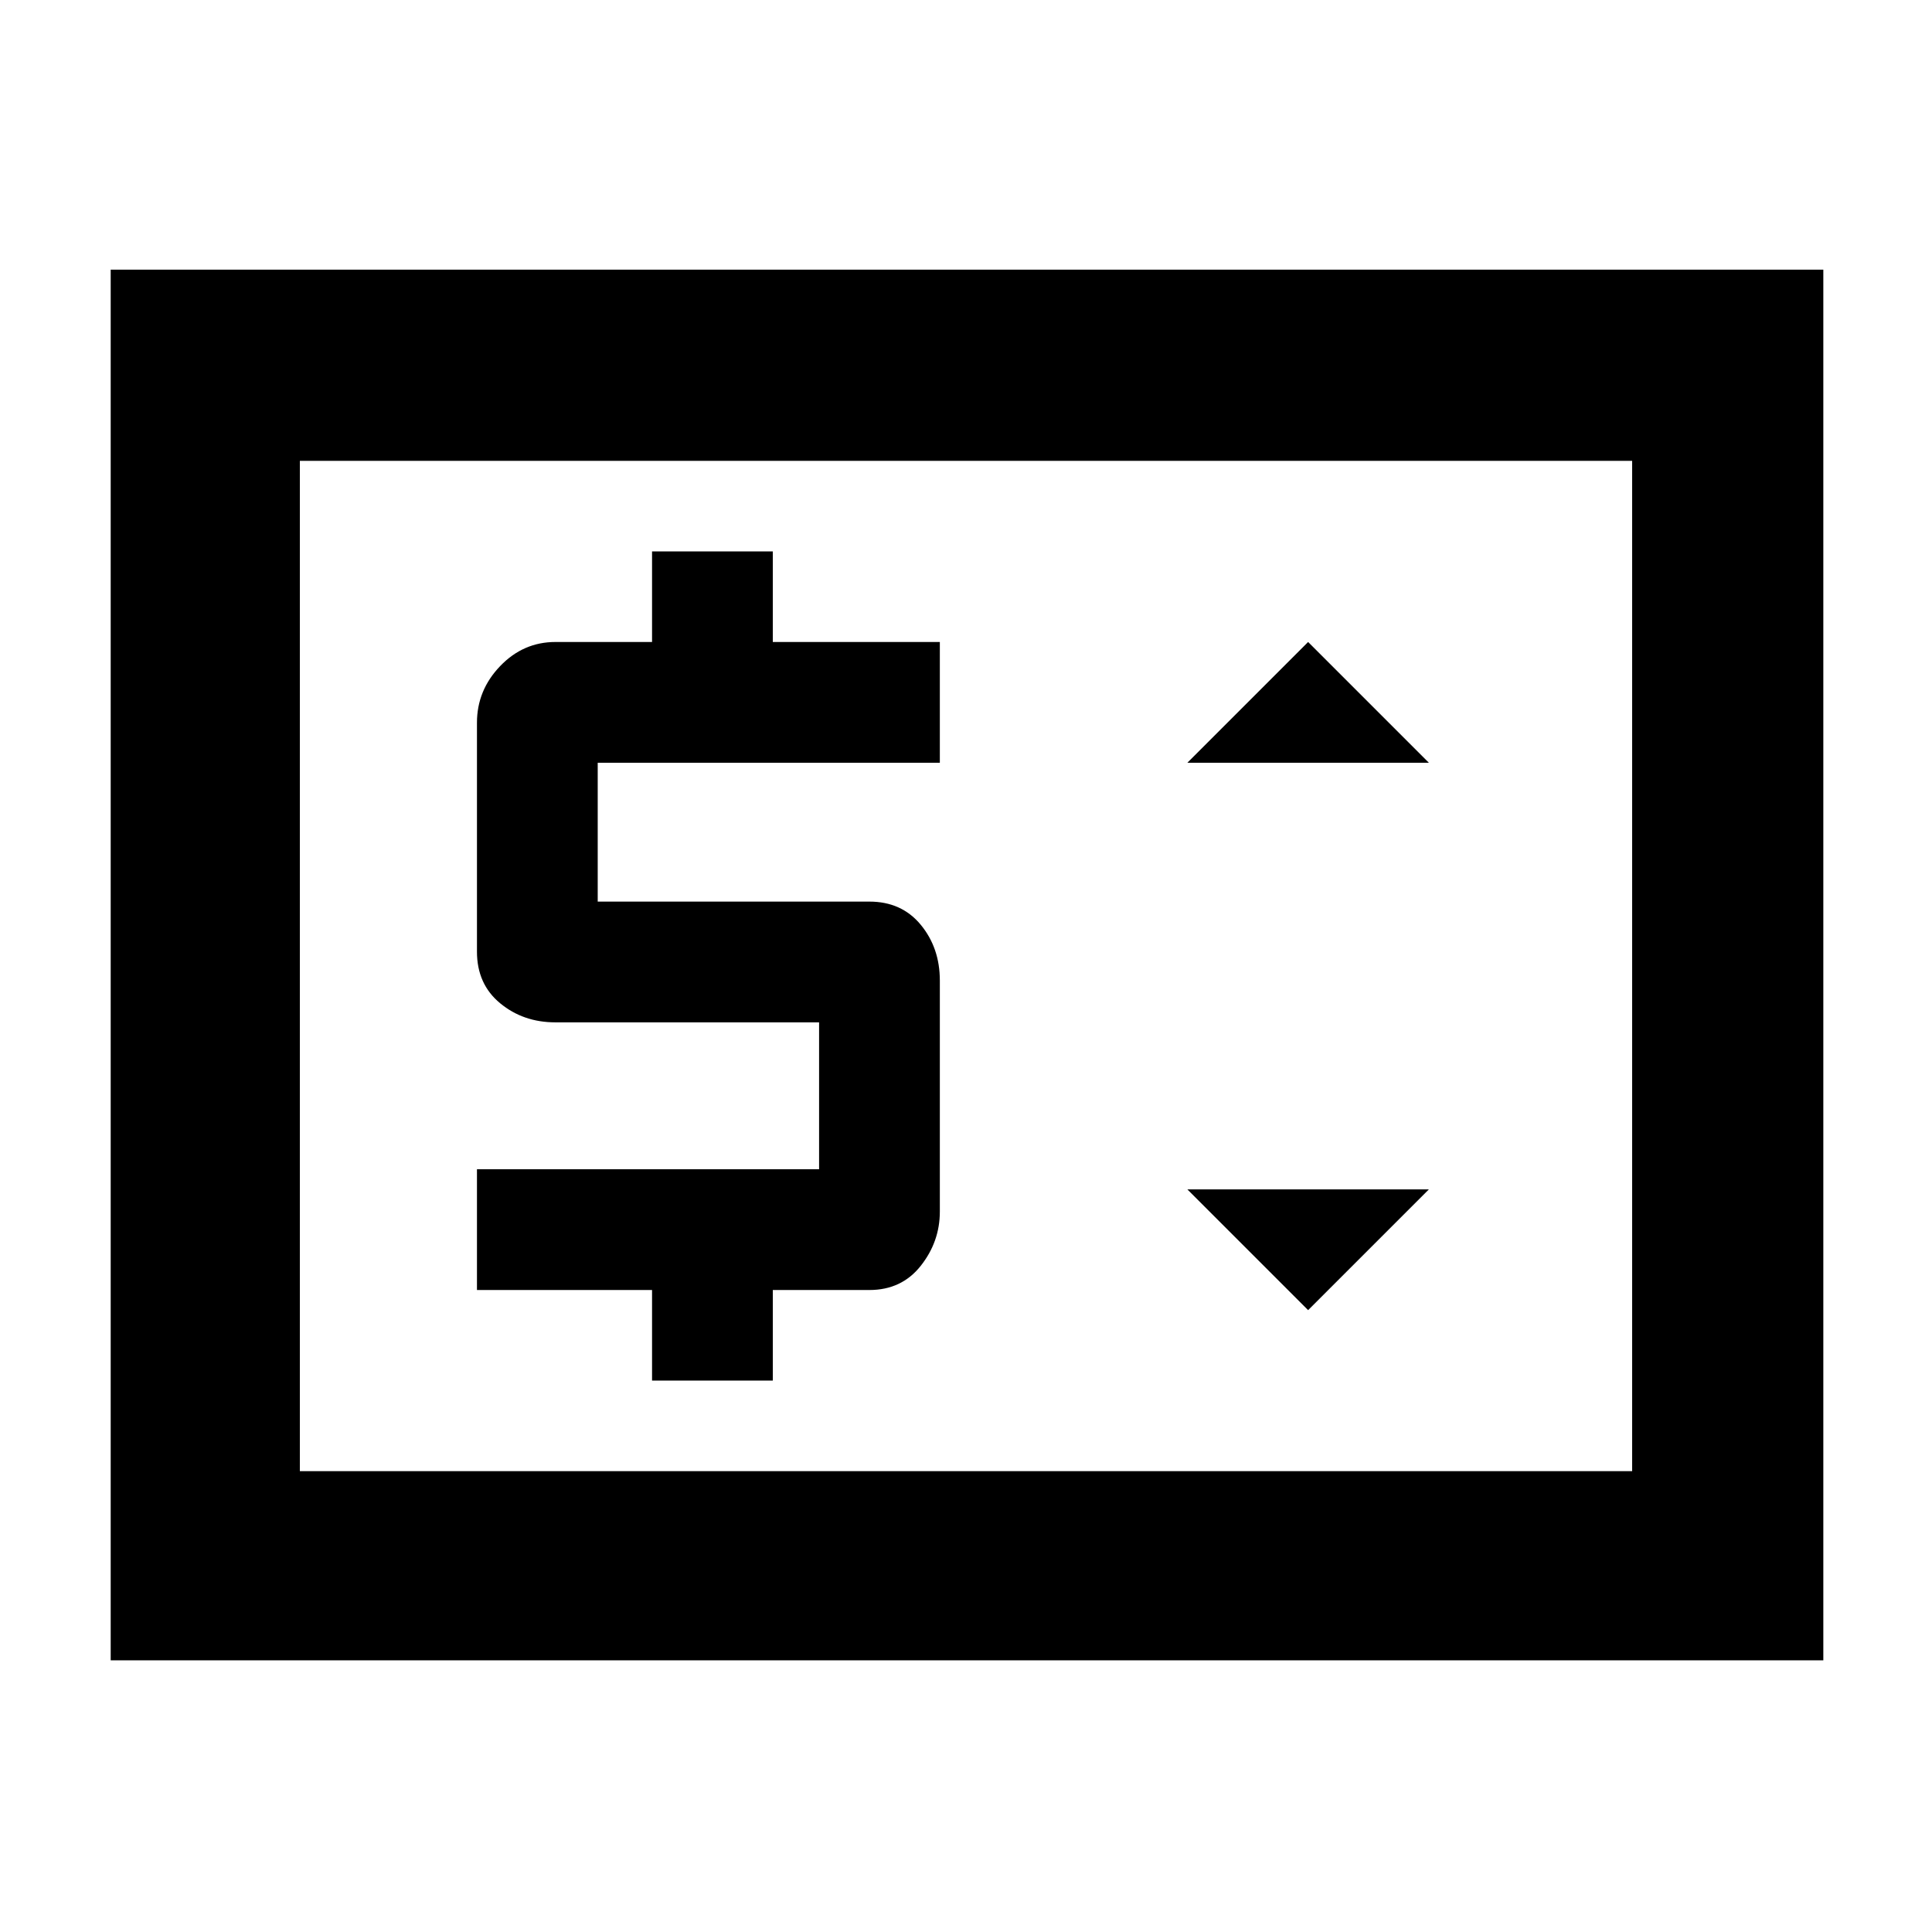 <svg xmlns="http://www.w3.org/2000/svg" width="48" height="48" viewBox="0 -960 960 960"><path d="M55-135v-691h851v691H55Zm94-94h662v-502H149v502Zm0 0v-502 502Zm175-45h60v-45h48q16 0 25.5-12t9.5-27v-114.745q0-16.255-9.5-27.755T432-512H297v-69h170v-60h-83v-45h-60v45h-48q-16 0-27.5 12T237-600.883v113.766Q237-471 248.5-461.5T276-452h131v73H237v60h87v45Zm326-35 60-60H590l60 60Zm-60-272h120l-60-60-60 60Z"/></svg>